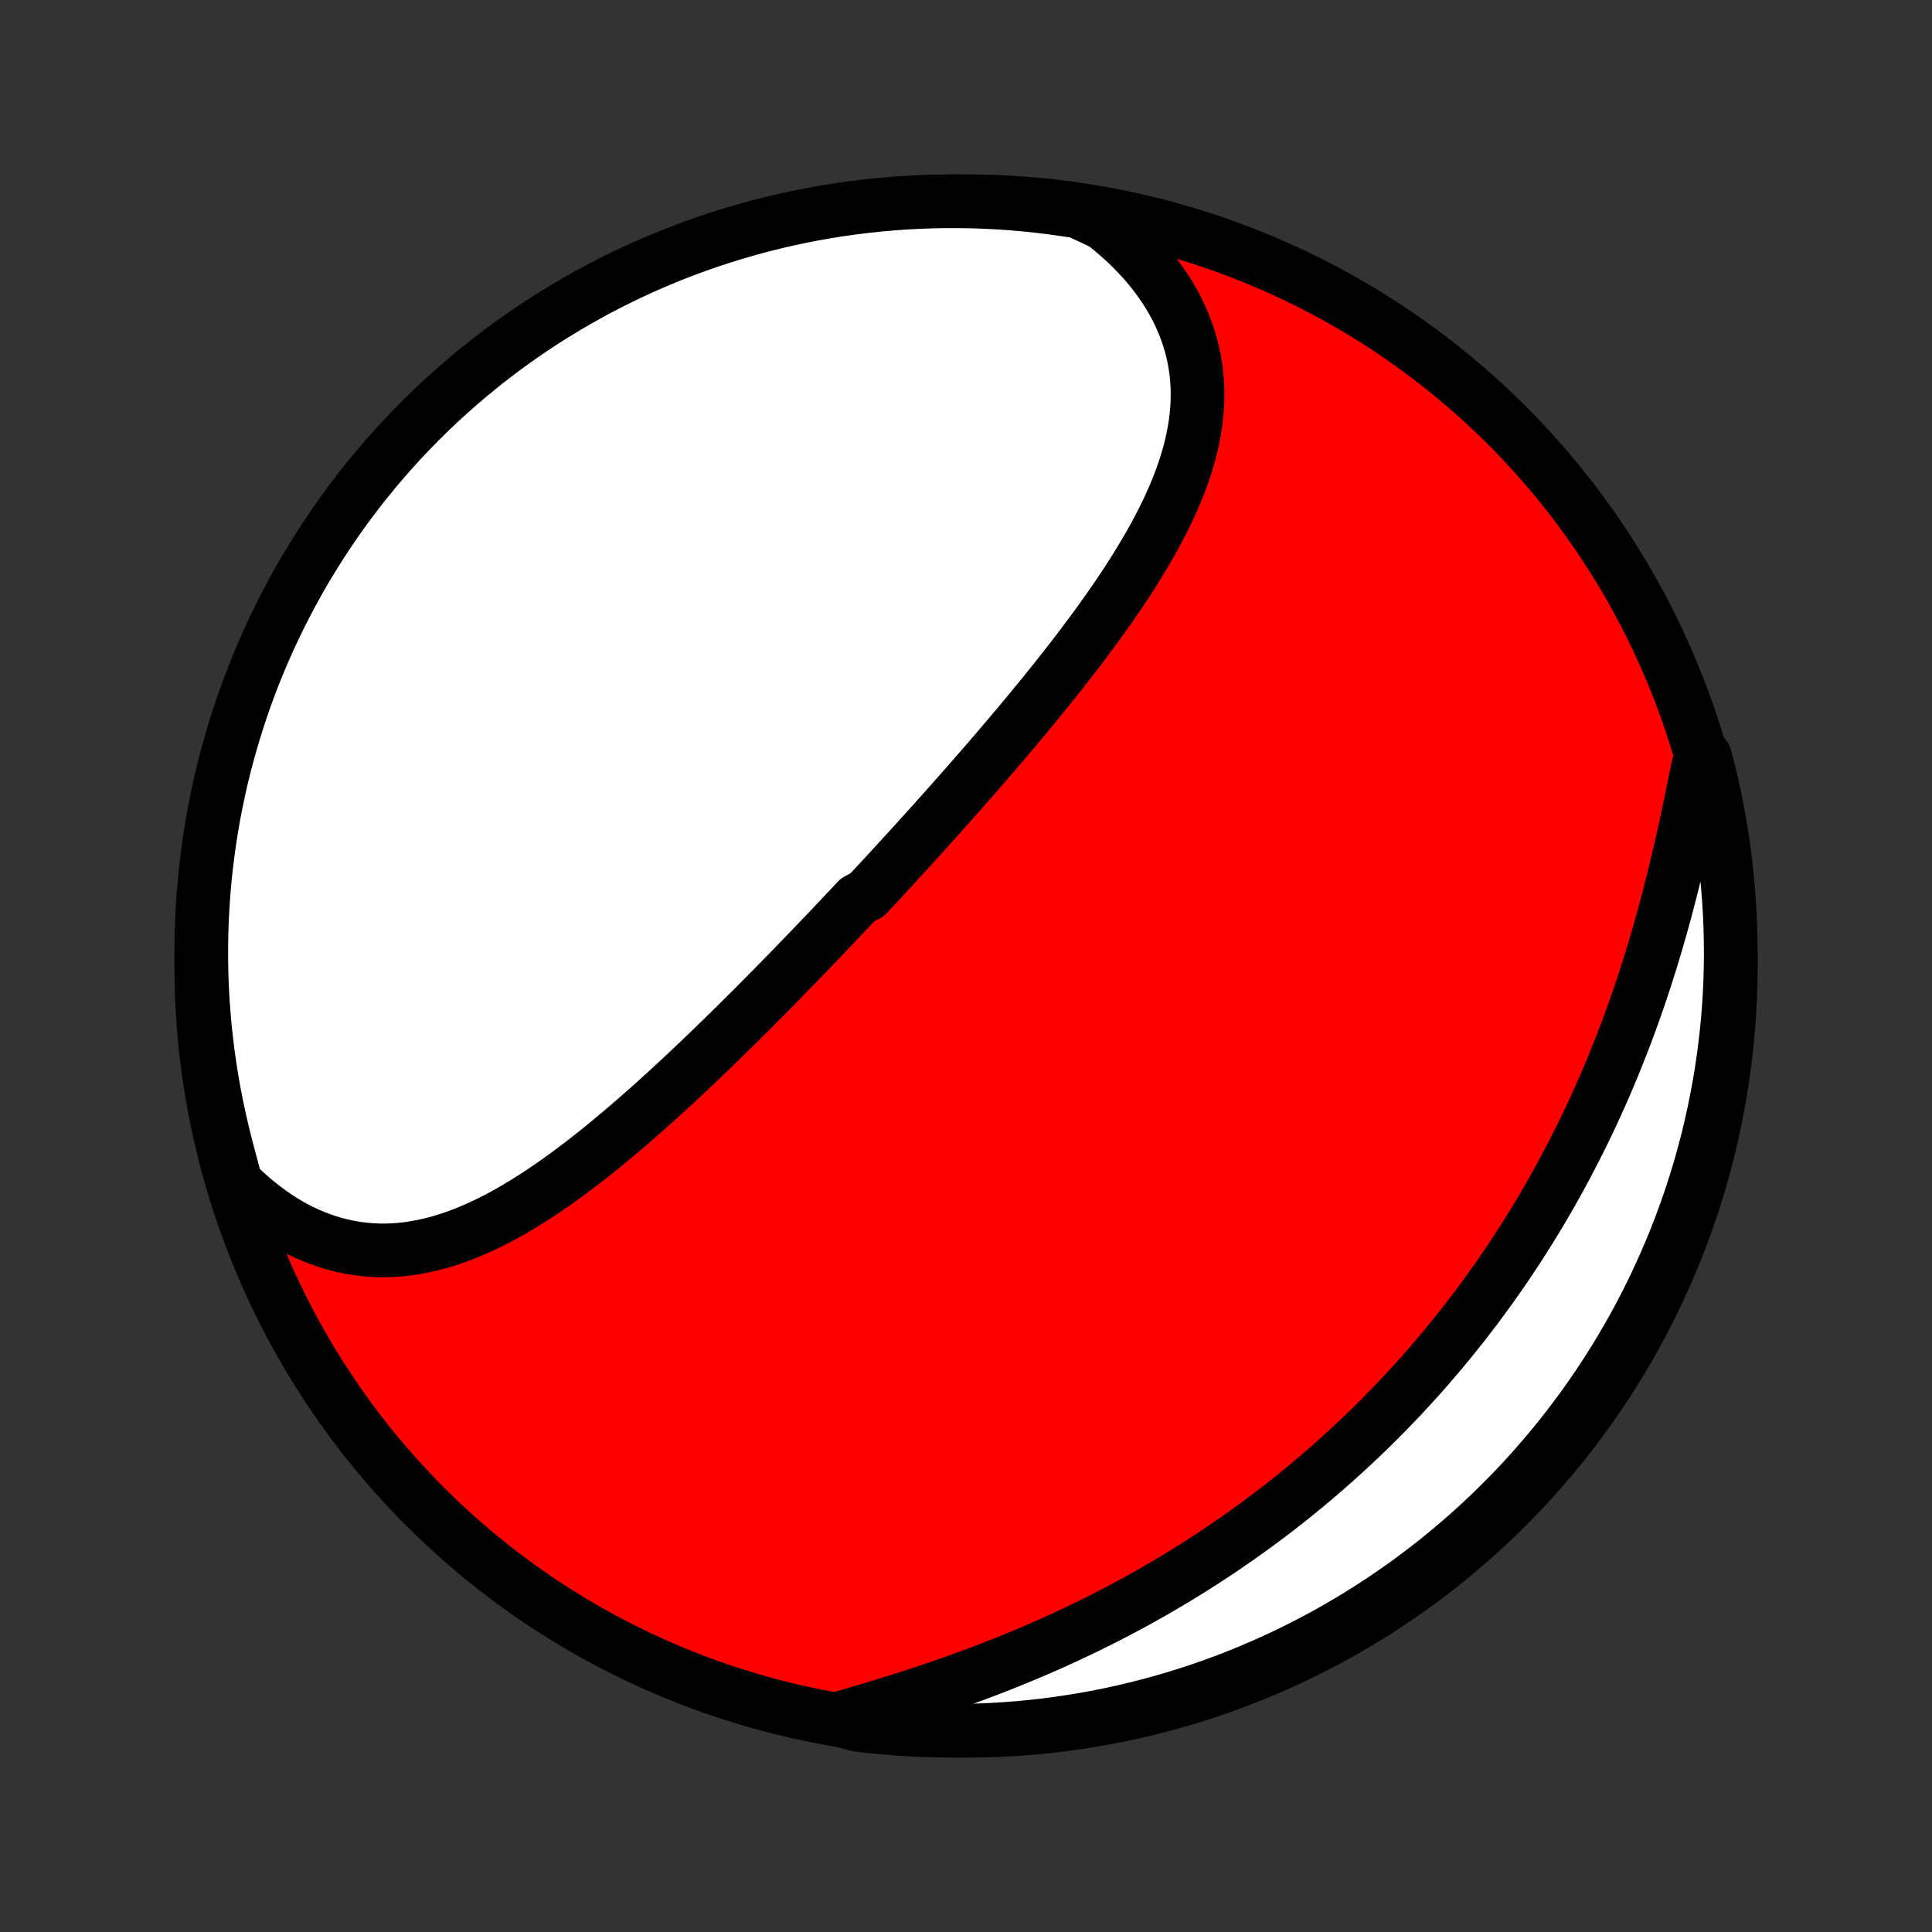 <?xml version="1.0" encoding="utf-8" standalone="no"?>
<!DOCTYPE svg PUBLIC "-//W3C//DTD SVG 1.1//EN"
  "http://www.w3.org/Graphics/SVG/1.1/DTD/svg11.dtd">
<!-- Created with matplotlib (http://matplotlib.org/) -->
<svg height="72pt" version="1.1" viewBox="0 0 72 72" width="72pt" xmlns="http://www.w3.org/2000/svg" xmlns:xlink="http://www.w3.org/1999/xlink">
 <rect x="0" y="0" width="72" height="72" fill="#333333" stroke="none"/>
 <defs>
  <style type="text/css">
*{stroke-linecap:butt;stroke-linejoin:round;}
  </style>
 </defs>
 <g id="figure_1">
  <g id="patch_1">
   <path d="
M0 72
L72 72
L72 0
L0 0
z
" style="fill:none;"/>
  </g>
  <g id="axes_1">
   <g id="PatchCollection_1">
    <defs>
     <path d="
M36 -7.5
C43.558 -7.5 50.808 -10.503 56.153 -15.848
C61.497 -21.192 64.5 -28.442 64.5 -36
C64.5 -43.558 61.497 -50.808 56.153 -56.153
C50.808 -61.497 43.558 -64.5 36 -64.5
C28.442 -64.5 21.192 -61.497 15.848 -56.153
C10.503 -50.808 7.5 -43.558 7.5 -36
C7.5 -28.442 10.503 -21.192 15.848 -15.848
C21.192 -10.503 28.442 -7.5 36 -7.5
z
" id="C0_0_a811fe30f3"/>
     <path d="
M8.787 -27.916
L9.034 -27.674
L9.286 -27.445
L9.54 -27.227
L9.798 -27.021
L10.058 -26.827
L10.321 -26.646
L10.585 -26.477
L10.852 -26.321
L11.121 -26.177
L11.39 -26.046
L11.661 -25.928
L11.932 -25.822
L12.204 -25.728
L12.476 -25.646
L12.749 -25.577
L13.021 -25.519
L13.293 -25.473
L13.565 -25.439
L13.835 -25.416
L14.106 -25.403
L14.375 -25.402
L14.643 -25.411
L14.91 -25.43
L15.176 -25.459
L15.441 -25.497
L15.704 -25.545
L15.966 -25.601
L16.227 -25.666
L16.486 -25.738
L16.744 -25.819
L17 -25.907
L17.254 -26.002
L17.507 -26.103
L17.758 -26.211
L18.008 -26.325
L18.256 -26.445
L18.503 -26.57
L18.748 -26.7
L18.992 -26.835
L19.234 -26.975
L19.474 -27.119
L19.713 -27.267
L19.951 -27.418
L20.187 -27.573
L20.421 -27.731
L20.654 -27.893
L20.886 -28.057
L21.116 -28.224
L21.345 -28.393
L21.572 -28.565
L21.798 -28.738
L22.022 -28.914
L22.246 -29.091
L22.468 -29.27
L22.688 -29.451
L22.907 -29.633
L23.125 -29.816
L23.342 -30
L23.558 -30.186
L23.772 -30.372
L23.985 -30.559
L24.197 -30.747
L24.408 -30.936
L24.617 -31.125
L24.826 -31.315
L25.033 -31.505
L25.24 -31.696
L25.445 -31.887
L25.649 -32.079
L25.852 -32.271
L26.055 -32.463
L26.256 -32.655
L26.456 -32.847
L26.655 -33.04
L26.854 -33.233
L27.051 -33.426
L27.248 -33.619
L27.444 -33.812
L27.639 -34.005
L27.833 -34.198
L28.027 -34.391
L28.219 -34.584
L28.411 -34.778
L28.603 -34.971
L28.793 -35.164
L28.983 -35.357
L29.173 -35.551
L29.361 -35.744
L29.55 -35.937
L29.737 -36.131
L29.924 -36.324
L30.111 -36.518
L30.297 -36.711
L30.482 -36.905
L30.668 -37.099
L30.852 -37.293
L31.037 -37.487
L31.22 -37.681
L31.404 -37.875
L31.587 -38.069
L31.77 -38.264
L31.953 -38.459
L32.317 -38.654
L32.499 -38.849
L32.68 -39.045
L32.861 -39.24
L33.043 -39.437
L33.224 -39.633
L33.404 -39.83
L33.585 -40.027
L33.766 -40.224
L33.946 -40.422
L34.126 -40.62
L34.307 -40.819
L34.487 -41.018
L34.667 -41.218
L34.847 -41.418
L35.027 -41.619
L35.207 -41.821
L35.387 -42.022
L35.566 -42.225
L35.746 -42.428
L35.926 -42.632
L36.106 -42.837
L36.285 -43.042
L36.465 -43.248
L36.645 -43.454
L36.824 -43.662
L37.004 -43.87
L37.183 -44.079
L37.362 -44.289
L37.542 -44.5
L37.721 -44.711
L37.9 -44.924
L38.078 -45.137
L38.257 -45.352
L38.435 -45.567
L38.613 -45.784
L38.791 -46.001
L38.968 -46.219
L39.145 -46.439
L39.322 -46.659
L39.498 -46.881
L39.673 -47.104
L39.848 -47.327
L40.022 -47.552
L40.195 -47.778
L40.367 -48.005
L40.538 -48.234
L40.709 -48.463
L40.878 -48.694
L41.046 -48.926
L41.212 -49.159
L41.377 -49.393
L41.54 -49.629
L41.702 -49.866
L41.861 -50.104
L42.019 -50.343
L42.174 -50.584
L42.326 -50.825
L42.476 -51.069
L42.623 -51.313
L42.768 -51.558
L42.909 -51.805
L43.046 -52.053
L43.18 -52.303
L43.309 -52.553
L43.435 -52.805
L43.556 -53.058
L43.672 -53.312
L43.783 -53.568
L43.889 -53.824
L43.989 -54.082
L44.083 -54.341
L44.171 -54.601
L44.252 -54.862
L44.326 -55.125
L44.393 -55.388
L44.452 -55.652
L44.504 -55.917
L44.547 -56.183
L44.581 -56.45
L44.607 -56.718
L44.623 -56.986
L44.629 -57.255
L44.626 -57.524
L44.612 -57.794
L44.588 -58.064
L44.553 -58.334
L44.507 -58.604
L44.45 -58.873
L44.381 -59.143
L44.301 -59.412
L44.209 -59.68
L44.105 -59.947
L43.99 -60.213
L43.862 -60.478
L43.722 -60.741
L43.57 -61.002
L43.406 -61.261
L43.229 -61.518
L43.041 -61.772
L42.841 -62.023
L42.629 -62.271
L42.406 -62.515
L42.171 -62.756
L41.925 -62.992
L41.667 -63.224
L41.399 -63.452
L41.121 -63.675
L40.656 -63.892
L40.165 -64.117
L39.672 -64.194
L39.178 -64.262
L38.684 -64.322
L38.188 -64.373
L37.692 -64.416
L37.195 -64.45
L36.698 -64.475
L36.2 -64.492
L35.703 -64.499
L35.206 -64.499
L34.709 -64.489
L34.212 -64.471
L33.716 -64.444
L33.22 -64.408
L32.726 -64.364
L32.232 -64.311
L31.74 -64.25
L31.249 -64.18
L30.759 -64.101
L30.271 -64.014
L29.784 -63.918
L29.3 -63.814
L28.817 -63.701
L28.337 -63.58
L27.859 -63.45
L27.384 -63.313
L26.911 -63.166
L26.441 -63.012
L25.974 -62.849
L25.51 -62.678
L25.049 -62.499
L24.591 -62.312
L24.137 -62.117
L23.687 -61.914
L23.24 -61.703
L22.797 -61.484
L22.359 -61.258
L21.924 -61.023
L21.494 -60.781
L21.068 -60.532
L20.646 -60.275
L20.23 -60.011
L19.818 -59.739
L19.411 -59.46
L19.009 -59.174
L18.612 -58.881
L18.221 -58.581
L17.835 -58.274
L17.454 -57.961
L17.079 -57.64
L16.71 -57.313
L16.347 -56.98
L15.99 -56.64
L15.639 -56.294
L15.294 -55.941
L14.955 -55.583
L14.623 -55.219
L14.297 -54.849
L13.978 -54.473
L13.666 -54.091
L13.36 -53.704
L13.061 -53.311
L12.77 -52.914
L12.485 -52.511
L12.208 -52.103
L11.938 -51.69
L11.675 -51.272
L11.419 -50.85
L11.171 -50.423
L10.931 -49.992
L10.698 -49.557
L10.473 -49.117
L10.256 -48.673
L10.046 -48.226
L9.845 -47.775
L9.651 -47.32
L9.465 -46.862
L9.288 -46.4
L9.119 -45.936
L8.958 -45.468
L8.805 -44.997
L8.66 -44.524
L8.524 -44.048
L8.396 -43.57
L8.276 -43.089
L8.165 -42.606
L8.063 -42.121
L7.968 -41.635
L7.883 -41.146
L7.806 -40.656
L7.738 -40.165
L7.678 -39.672
L7.627 -39.178
L7.584 -38.684
L7.55 -38.188
L7.525 -37.692
L7.509 -37.195
L7.501 -36.698
L7.502 -36.2
L7.511 -35.703
L7.529 -35.206
L7.556 -34.709
L7.592 -34.212
L7.636 -33.716
L7.689 -33.22
L7.75 -32.726
L7.82 -32.232
L7.899 -31.74
L7.986 -31.249
L8.082 -30.759
L8.186 -30.271
L8.299 -29.784
L8.42 -29.3
z
" id="C0_1_e3f733a8d9"/>
     <path d="
M31.174 -7.928
L31.521 -8.029
L31.871 -8.13
L32.221 -8.234
L32.573 -8.339
L32.926 -8.446
L33.28 -8.556
L33.634 -8.667
L33.988 -8.78
L34.342 -8.896
L34.696 -9.014
L35.049 -9.134
L35.402 -9.257
L35.754 -9.382
L36.104 -9.509
L36.454 -9.638
L36.802 -9.77
L37.149 -9.905
L37.494 -10.041
L37.837 -10.181
L38.179 -10.322
L38.519 -10.466
L38.856 -10.612
L39.192 -10.76
L39.525 -10.911
L39.856 -11.064
L40.184 -11.219
L40.511 -11.376
L40.834 -11.536
L41.156 -11.697
L41.474 -11.861
L41.791 -12.026
L42.104 -12.194
L42.415 -12.364
L42.723 -12.536
L43.029 -12.709
L43.332 -12.885
L43.633 -13.062
L43.93 -13.242
L44.225 -13.423
L44.518 -13.606
L44.807 -13.791
L45.094 -13.977
L45.379 -14.166
L45.661 -14.356
L45.94 -14.548
L46.217 -14.741
L46.491 -14.936
L46.763 -15.133
L47.032 -15.331
L47.298 -15.531
L47.563 -15.733
L47.824 -15.936
L48.084 -16.141
L48.34 -16.348
L48.595 -16.556
L48.847 -16.766
L49.097 -16.977
L49.344 -17.19
L49.59 -17.405
L49.833 -17.621
L50.074 -17.839
L50.312 -18.058
L50.549 -18.279
L50.783 -18.502
L51.015 -18.726
L51.246 -18.952
L51.474 -19.18
L51.7 -19.409
L51.924 -19.641
L52.146 -19.873
L52.366 -20.108
L52.584 -20.344
L52.8 -20.582
L53.014 -20.822
L53.227 -21.064
L53.437 -21.308
L53.646 -21.553
L53.852 -21.8
L54.057 -22.05
L54.26 -22.301
L54.461 -22.554
L54.661 -22.809
L54.858 -23.066
L55.054 -23.325
L55.248 -23.586
L55.44 -23.85
L55.631 -24.115
L55.819 -24.383
L56.006 -24.652
L56.191 -24.924
L56.374 -25.198
L56.556 -25.474
L56.735 -25.753
L56.913 -26.034
L57.089 -26.317
L57.263 -26.602
L57.436 -26.89
L57.606 -27.18
L57.775 -27.473
L57.941 -27.768
L58.106 -28.065
L58.269 -28.365
L58.43 -28.667
L58.589 -28.972
L58.746 -29.279
L58.901 -29.589
L59.055 -29.901
L59.206 -30.215
L59.355 -30.532
L59.501 -30.852
L59.646 -31.174
L59.789 -31.498
L59.929 -31.825
L60.068 -32.154
L60.203 -32.486
L60.337 -32.82
L60.469 -33.156
L60.598 -33.494
L60.725 -33.835
L60.849 -34.178
L60.972 -34.522
L61.091 -34.869
L61.209 -35.218
L61.324 -35.568
L61.436 -35.92
L61.547 -36.274
L61.654 -36.63
L61.76 -36.987
L61.863 -37.345
L61.963 -37.704
L62.062 -38.064
L62.157 -38.425
L62.251 -38.787
L62.342 -39.149
L62.431 -39.511
L62.518 -39.874
L62.603 -40.236
L62.686 -40.598
L62.767 -40.96
L62.846 -41.321
L62.923 -41.68
L62.999 -42.039
L63.073 -42.396
L63.146 -42.751
L63.218 -43.104
L63.288 -43.454
L63.539 -43.802
L63.663 -43.337
L63.779 -42.855
L63.886 -42.371
L63.984 -41.885
L64.074 -41.398
L64.156 -40.909
L64.228 -40.418
L64.293 -39.926
L64.348 -39.433
L64.395 -38.938
L64.433 -38.443
L64.463 -37.947
L64.484 -37.451
L64.496 -36.954
L64.5 -36.456
L64.495 -35.959
L64.481 -35.462
L64.459 -34.964
L64.428 -34.468
L64.388 -33.971
L64.34 -33.475
L64.282 -32.98
L64.217 -32.486
L64.143 -31.993
L64.06 -31.501
L63.968 -31.011
L63.869 -30.522
L63.76 -30.034
L63.644 -29.549
L63.518 -29.066
L63.385 -28.584
L63.243 -28.105
L63.092 -27.628
L62.934 -27.154
L62.767 -26.683
L62.592 -26.214
L62.409 -25.748
L62.218 -25.286
L62.019 -24.826
L61.812 -24.371
L61.598 -23.918
L61.375 -23.47
L61.145 -23.025
L60.907 -22.584
L60.661 -22.147
L60.408 -21.715
L60.148 -21.286
L59.88 -20.863
L59.605 -20.443
L59.322 -20.029
L59.033 -19.619
L58.736 -19.215
L58.433 -18.816
L58.123 -18.421
L57.806 -18.032
L57.482 -17.649
L57.152 -17.271
L56.816 -16.899
L56.473 -16.533
L56.123 -16.173
L55.768 -15.819
L55.407 -15.47
L55.04 -15.129
L54.667 -14.793
L54.288 -14.464
L53.904 -14.141
L53.514 -13.826
L53.119 -13.517
L52.719 -13.214
L52.313 -12.919
L51.903 -12.631
L51.488 -12.35
L51.068 -12.076
L50.643 -11.809
L50.215 -11.55
L49.781 -11.298
L49.344 -11.053
L48.902 -10.817
L48.457 -10.588
L48.008 -10.366
L47.554 -10.153
L47.098 -9.947
L46.638 -9.75
L46.175 -9.56
L45.709 -9.378
L45.24 -9.205
L44.768 -9.039
L44.293 -8.882
L43.816 -8.733
L43.337 -8.593
L42.855 -8.461
L42.371 -8.337
L41.885 -8.221
L41.398 -8.114
L40.909 -8.016
L40.418 -7.926
L39.926 -7.845
L39.433 -7.772
L38.938 -7.707
L38.443 -7.652
L37.947 -7.605
L37.451 -7.567
L36.954 -7.537
L36.456 -7.516
L35.959 -7.504
L35.462 -7.5
L34.964 -7.505
L34.468 -7.519
L33.971 -7.541
L33.475 -7.572
L32.98 -7.612
L32.486 -7.66
L31.993 -7.717
z
" id="C0_2_3b2281acbb"/>
    </defs>
    <g clip-path="url(#p1bffca34e9)">
     <use style="fill:#ff0000;stroke:#000000;stroke-width:2.0;" x="0.0" xlink:href="#C0_0_a811fe30f3" y="72.0"/>
    </g>
    <g clip-path="url(#p1bffca34e9)">
     <use style="fill:#ffffff;stroke:#000000;stroke-width:2.0;" x="0.0" xlink:href="#C0_1_e3f733a8d9" y="72.0"/>
    </g>
    <g clip-path="url(#p1bffca34e9)">
     <use style="fill:#ffffff;stroke:#000000;stroke-width:2.0;" x="0.0" xlink:href="#C0_2_3b2281acbb" y="72.0"/>
    </g>
   </g>
  </g>
 </g>
 <defs>
  <clipPath id="p1bffca34e9">
   <rect height="72.0" width="72.0" x="0.0" y="0.0"/>
  </clipPath>
 </defs>
</svg>
